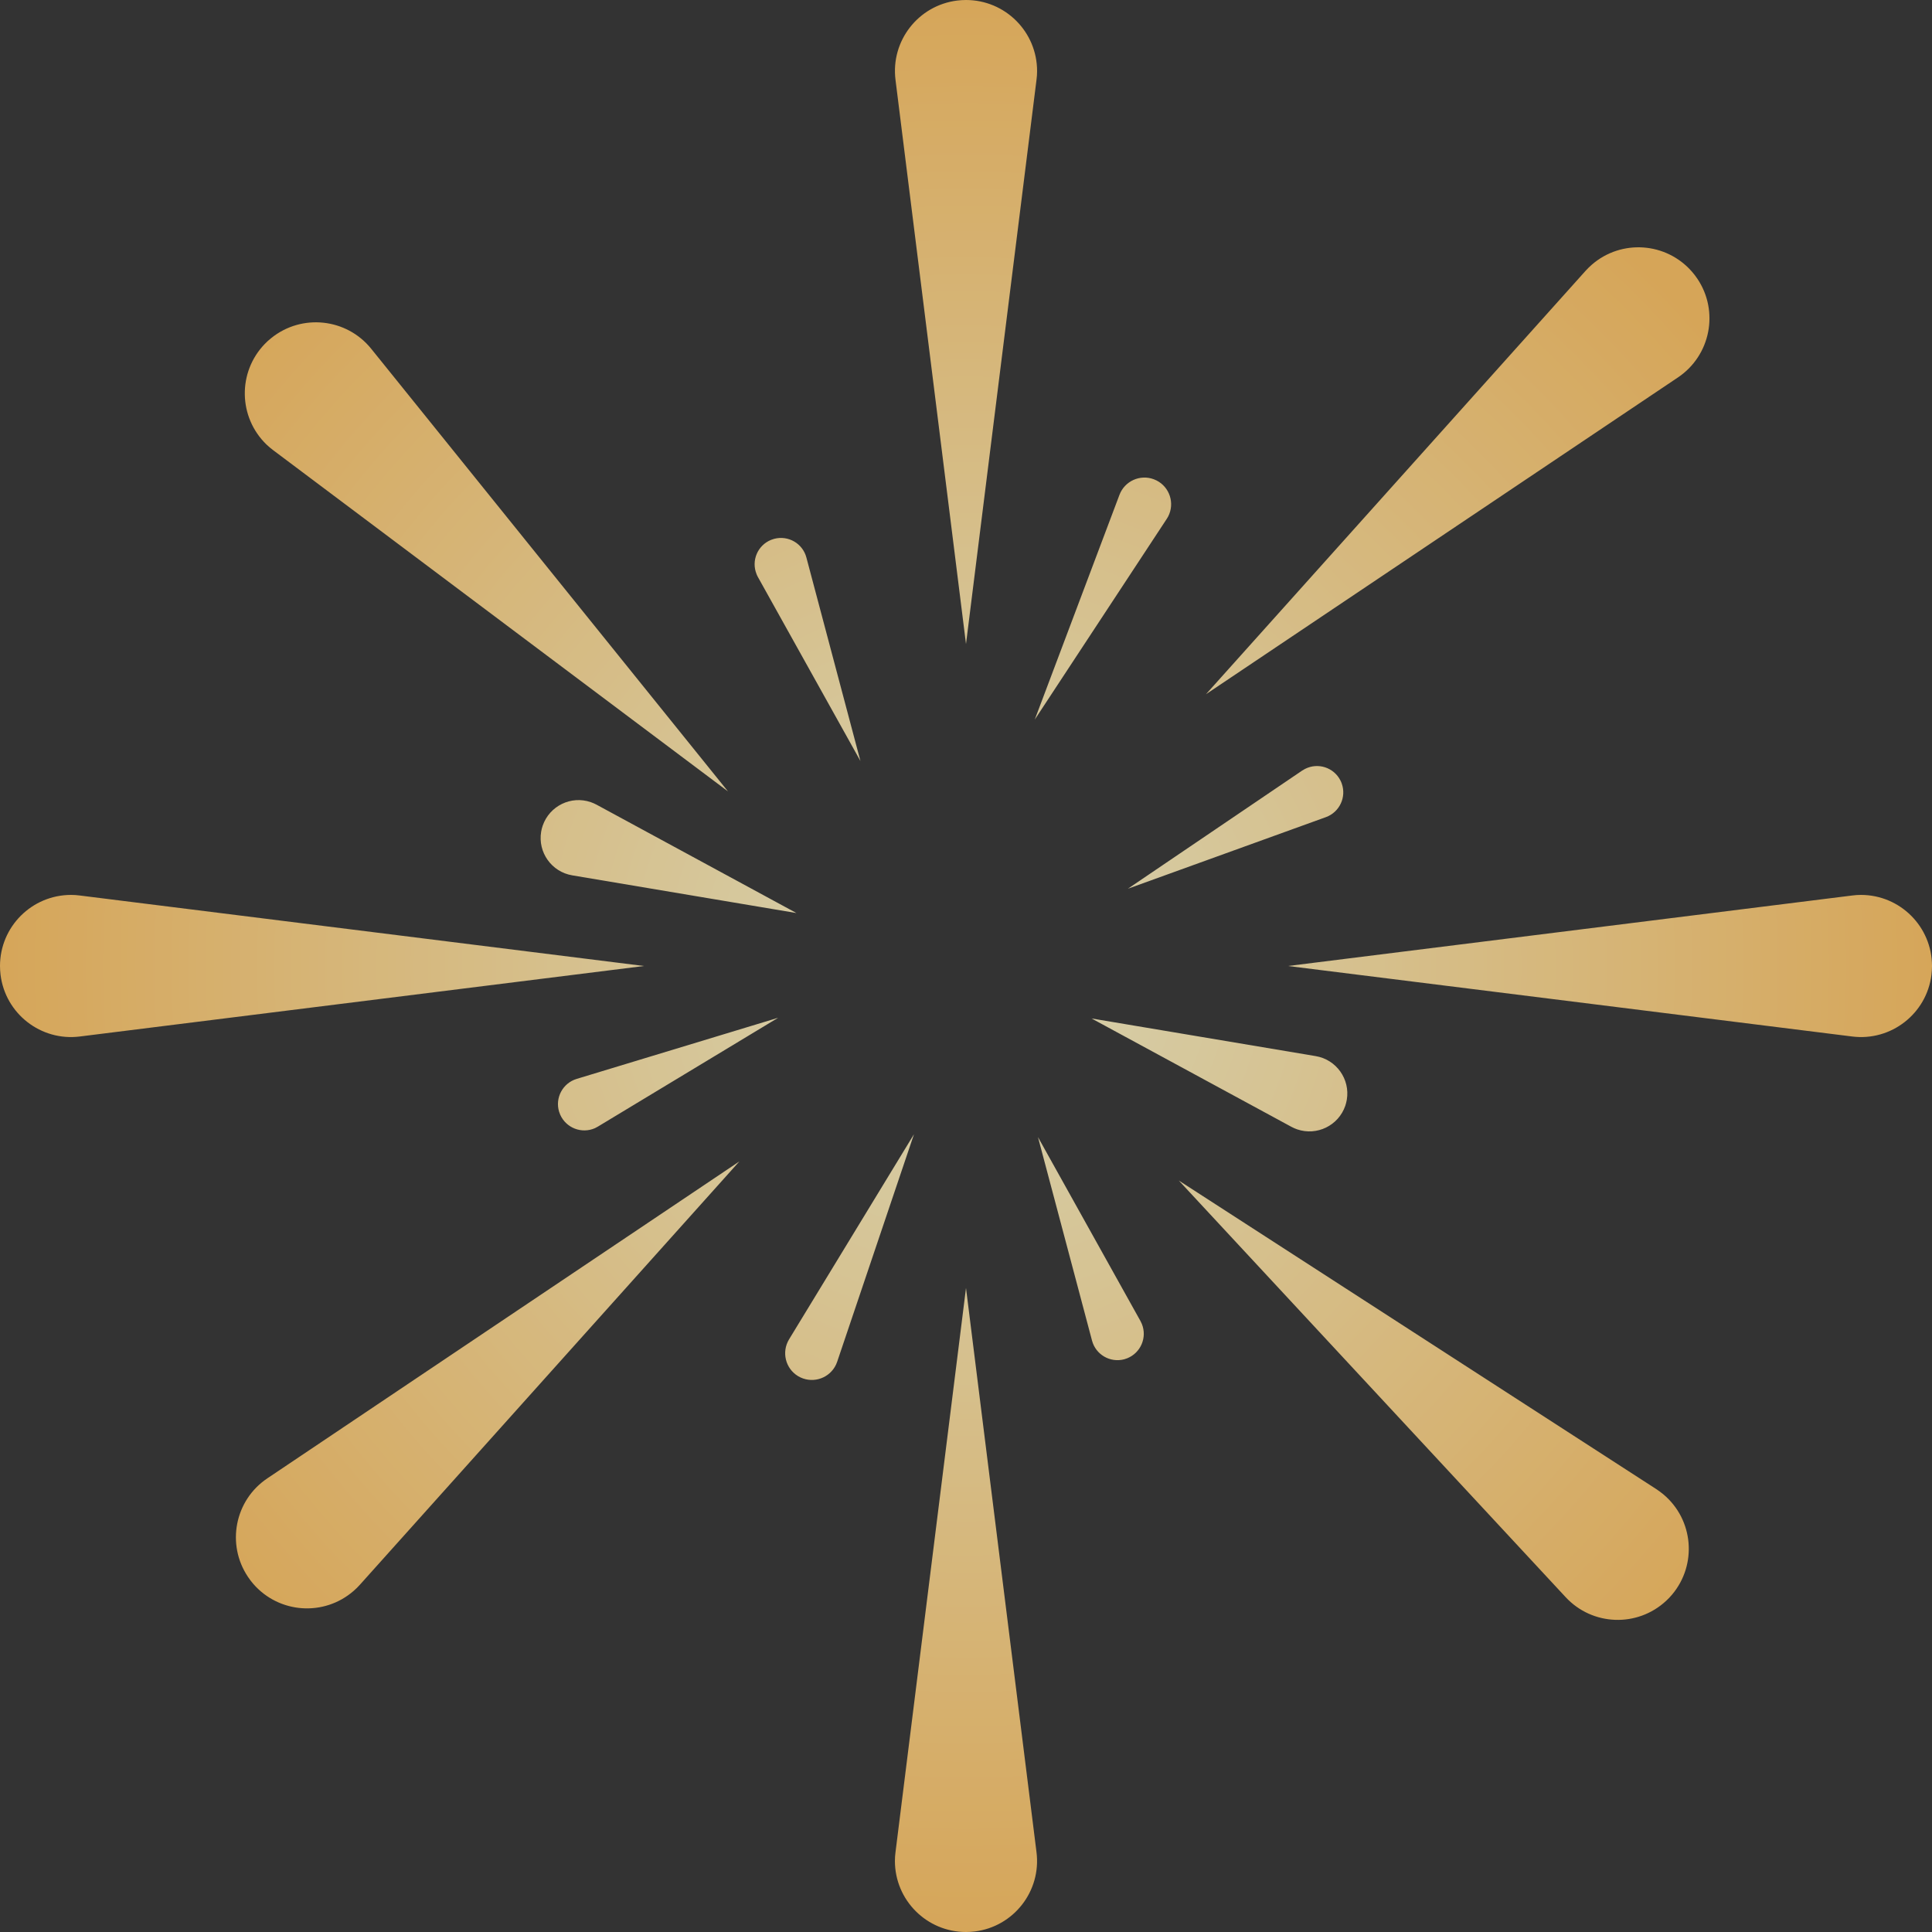 <?xml version="1.0" encoding="UTF-8"?>
<svg width="39px" height="39px" viewBox="0 0 39 39" version="1.1" xmlns="http://www.w3.org/2000/svg" xmlns:xlink="http://www.w3.org/1999/xlink">
    <rect x="0" y="0" width="39" height="39" fill="#333333" stroke="none"/>
    <title>形状结合备份 3</title>
    <defs>
        <radialGradient cx="50%" cy="50%" fx="50%" fy="50%" r="50%" id="radialGradient-1">
            <stop stop-color="#FFFBD2" offset="0%"></stop>
            <stop stop-color="#FFC262" offset="100%"></stop>
        </radialGradient>
    </defs>
    <g id="页面-1" stroke="none" stroke-width="1" fill="none" fill-rule="evenodd" opacity="0.8">
        <g id="04" transform="translate(-39, -78)" fill="url(#radialGradient-1)">
            <path d="M58.5,104 L59.923,115.388 C60.022,116.174 59.464,116.891 58.678,116.989 C58.619,116.996 58.559,117 58.5,117 C57.708,117 57.065,116.358 57.065,115.565 C57.065,115.506 57.069,115.447 57.077,115.388 L58.5,104 Z M62.796,101.831 L72.435,108.06 C72.485,108.093 72.532,108.128 72.578,108.166 C73.185,108.675 73.264,109.58 72.755,110.187 C72.717,110.233 72.676,110.276 72.632,110.316 C72.051,110.855 71.144,110.822 70.605,110.241 L62.796,101.831 Z M53.925,101.445 L46.265,109.99 C46.225,110.035 46.183,110.076 46.138,110.115 C45.54,110.635 44.634,110.572 44.114,109.974 C44.075,109.929 44.039,109.882 44.006,109.832 C43.564,109.175 43.739,108.283 44.397,107.842 L53.925,101.445 Z M57.45,100.896 L55.899,105.49 C55.892,105.509 55.885,105.527 55.877,105.545 C55.751,105.815 55.43,105.931 55.161,105.806 C55.143,105.797 55.125,105.788 55.108,105.778 C54.854,105.623 54.774,105.291 54.928,105.037 L57.45,100.896 Z M59.953,100.954 L62.022,104.667 C62.032,104.686 62.042,104.706 62.05,104.726 C62.16,104.998 62.028,105.308 61.756,105.418 C61.736,105.426 61.715,105.433 61.694,105.439 C61.41,105.514 61.119,105.345 61.044,105.062 L59.953,100.954 Z M61.034,98.559 L65.559,99.319 C65.976,99.389 66.257,99.784 66.187,100.2 C66.18,100.242 66.169,100.283 66.156,100.323 C66.018,100.722 65.583,100.934 65.184,100.797 C65.144,100.783 65.105,100.766 65.068,100.746 L61.034,98.559 Z M54.708,98.545 L51.069,100.742 C51.051,100.753 51.031,100.764 51.011,100.773 C50.743,100.892 50.429,100.771 50.309,100.503 C50.301,100.483 50.293,100.463 50.286,100.441 C50.201,100.161 50.36,99.864 50.641,99.779 L54.708,98.545 Z M40.435,96.065 C40.494,96.065 40.553,96.069 40.612,96.077 L52,97.5 L40.612,98.923 C39.826,99.022 39.109,98.464 39.011,97.678 C39.004,97.619 39,97.559 39,97.5 C39,96.708 39.642,96.065 40.435,96.065 Z M76.565,96.065 C77.358,96.065 78,96.708 78,97.5 C78,97.559 77.996,97.619 77.989,97.678 C77.891,98.464 77.174,99.022 76.388,98.923 L65,97.5 L76.388,96.077 C76.447,96.069 76.506,96.065 76.565,96.065 Z M50.927,94.193 C50.967,94.207 51.006,94.224 51.043,94.244 L55.077,96.431 L50.551,95.67 C50.135,95.6 49.854,95.206 49.924,94.789 C49.931,94.748 49.941,94.707 49.955,94.667 C50.093,94.268 50.528,94.055 50.927,94.193 Z M65.343,93.522 C65.605,93.388 65.925,93.492 66.058,93.754 C66.068,93.773 66.077,93.794 66.084,93.814 C66.184,94.09 66.041,94.395 65.765,94.495 L61.768,95.94 L65.286,93.555 C65.305,93.543 65.324,93.532 65.343,93.522 Z M44.476,84.824 C45.092,84.327 45.996,84.424 46.493,85.04 L53.695,93.975 L44.515,87.088 C44.468,87.053 44.422,87.014 44.379,86.973 C43.81,86.422 43.794,85.514 44.344,84.944 C44.385,84.901 44.429,84.861 44.476,84.824 Z M54.628,88.877 C54.912,88.802 55.203,88.97 55.278,89.254 L56.369,93.362 L54.3,89.649 C54.289,89.63 54.28,89.61 54.272,89.589 C54.162,89.317 54.293,89.008 54.565,88.898 C54.586,88.89 54.607,88.883 54.628,88.877 Z M62.292,87.675 C62.311,87.682 62.329,87.69 62.347,87.699 C62.612,87.834 62.717,88.159 62.582,88.424 C62.573,88.442 62.563,88.459 62.552,88.475 L59.888,92.526 L61.598,87.989 C61.703,87.711 62.014,87.57 62.292,87.675 Z M71.132,83.344 C71.73,82.824 72.636,82.888 73.156,83.486 C73.195,83.531 73.231,83.578 73.264,83.627 C73.706,84.285 73.53,85.176 72.873,85.618 L63.344,92.014 L71.005,83.469 C71.045,83.425 71.087,83.383 71.132,83.344 Z M58.5,78 C59.292,78 59.935,78.642 59.935,79.435 C59.935,79.494 59.931,79.553 59.923,79.612 L58.5,91 L57.077,79.612 C56.978,78.826 57.536,78.109 58.322,78.011 C58.381,78.004 58.441,78 58.5,78 Z" id="形状结合备份-3"></path>
        </g>
    </g>
</svg>